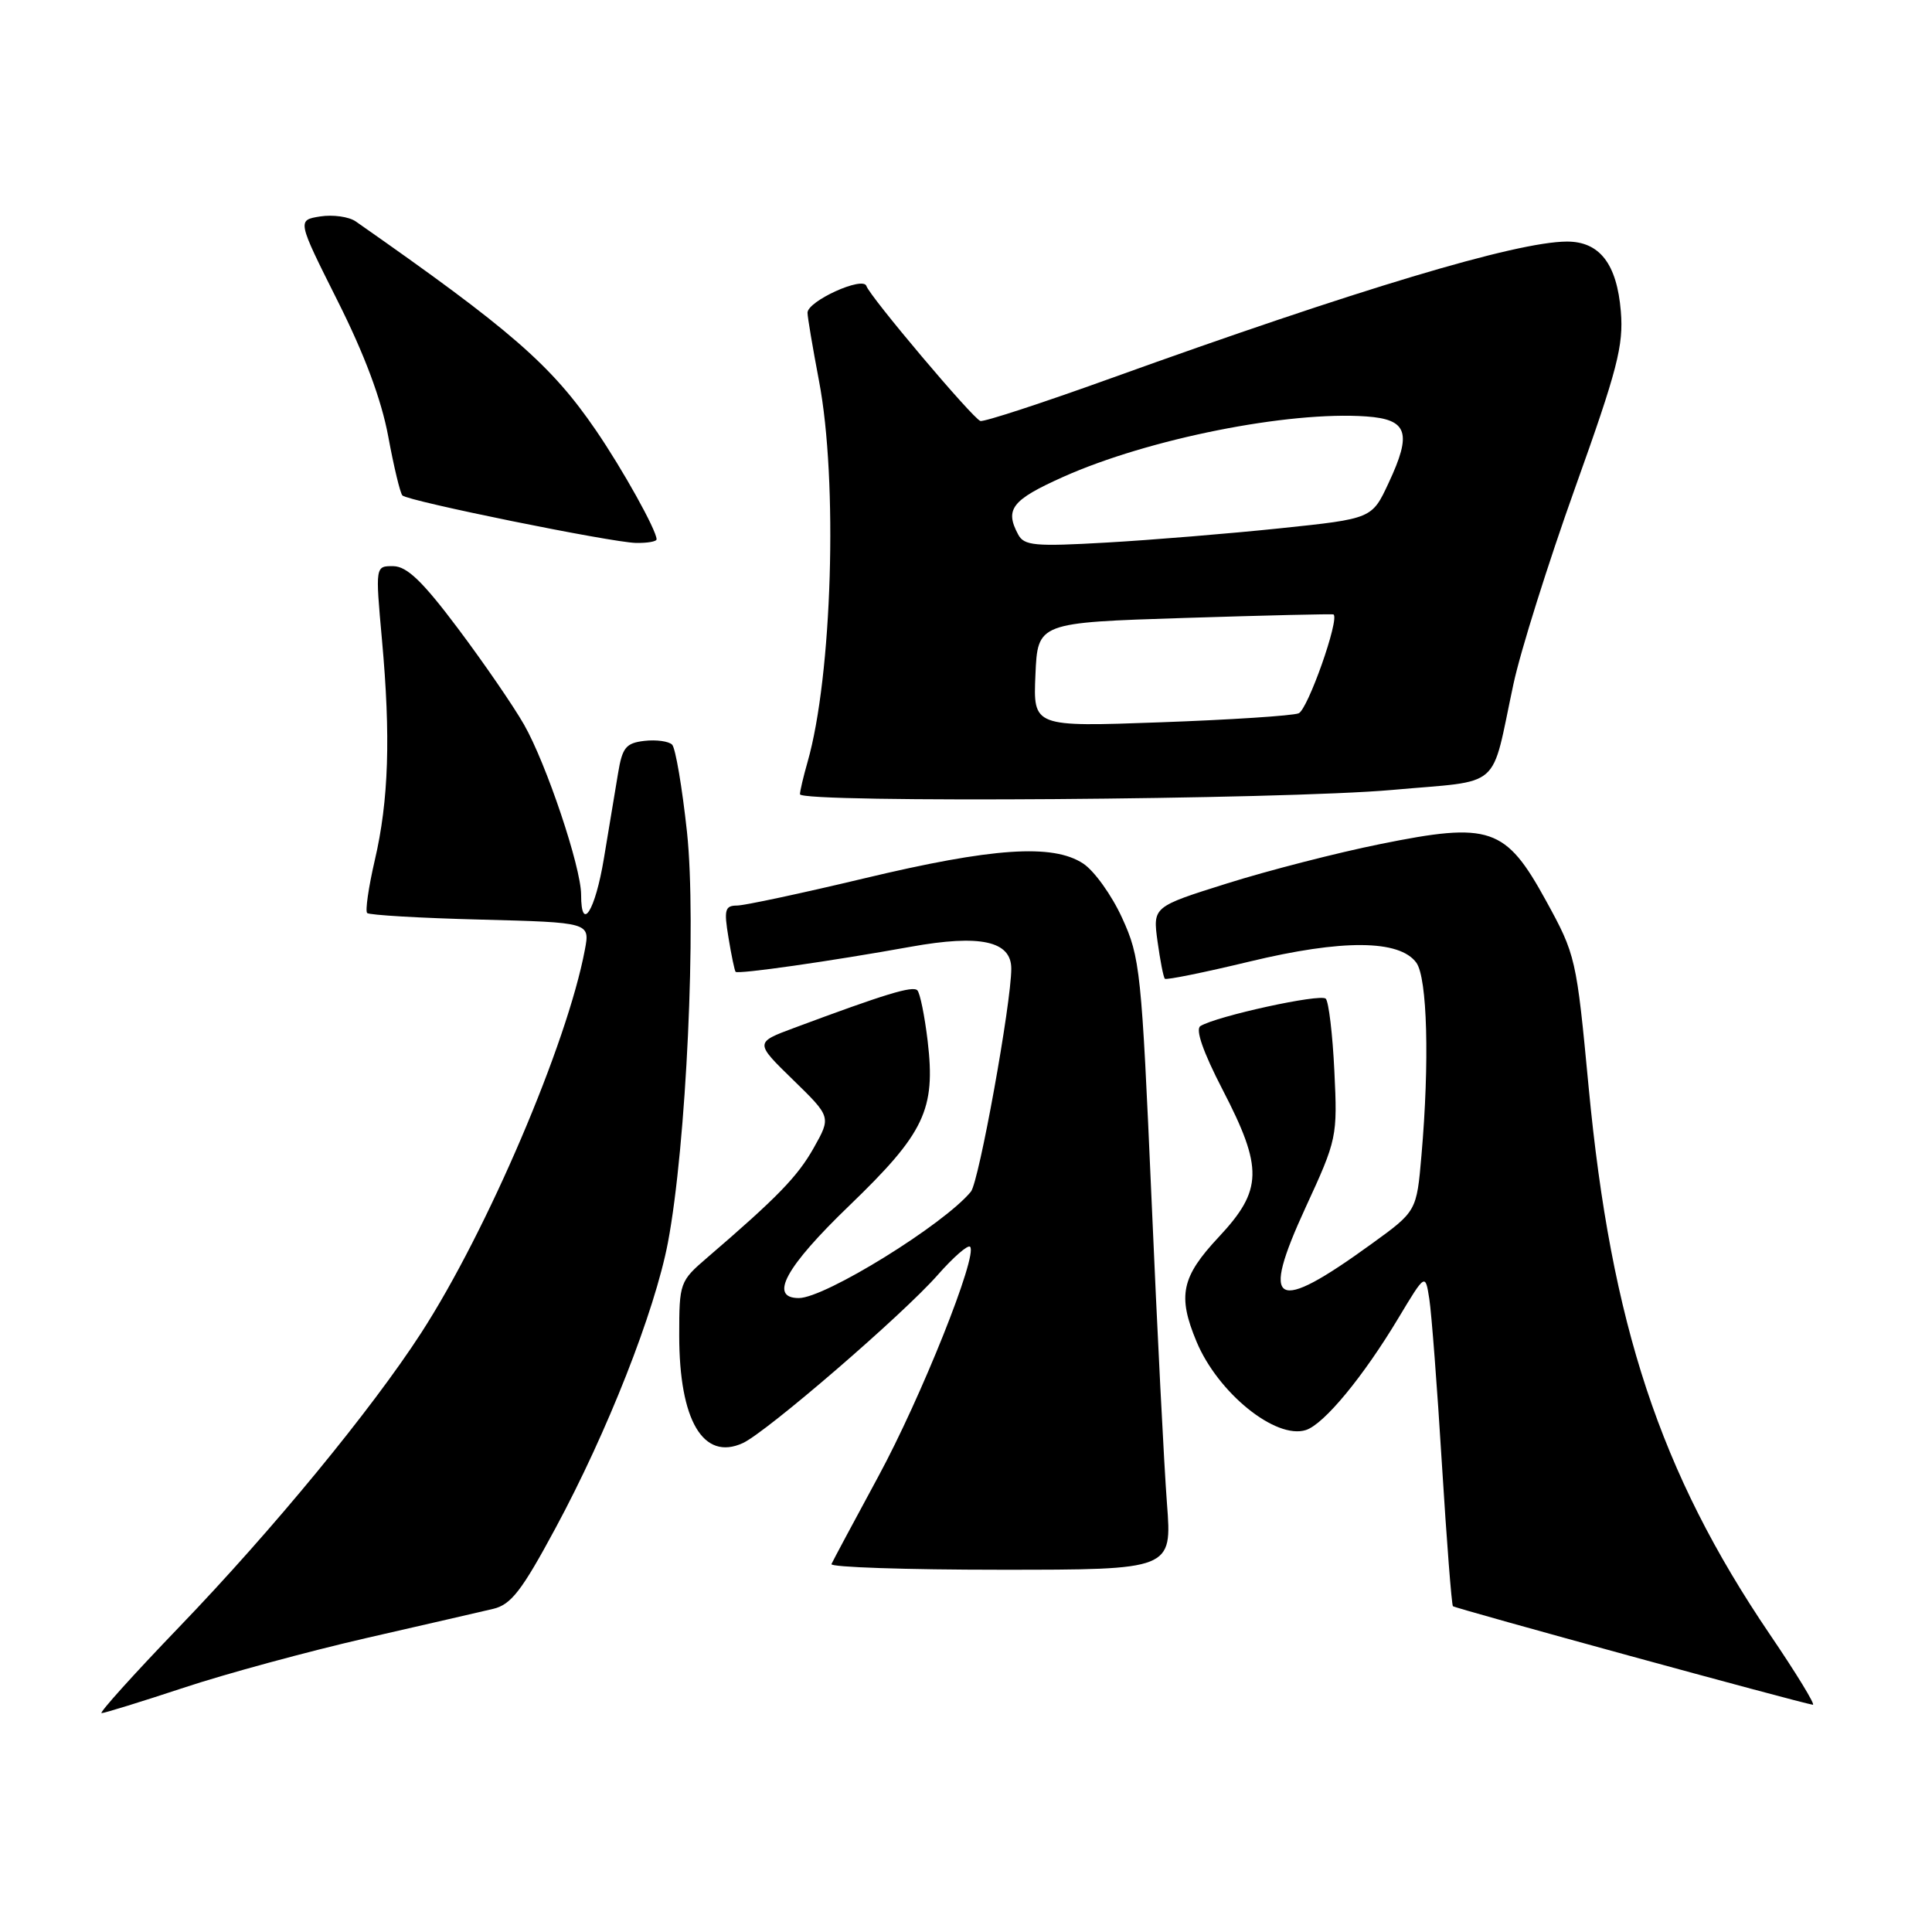 <?xml version="1.0" encoding="UTF-8" standalone="no"?>
<!DOCTYPE svg PUBLIC "-//W3C//DTD SVG 1.1//EN" "http://www.w3.org/Graphics/SVG/1.1/DTD/svg11.dtd" >
<svg xmlns="http://www.w3.org/2000/svg" xmlns:xlink="http://www.w3.org/1999/xlink" version="1.1" viewBox="0 0 256 256">
 <g >
 <path fill="currentColor"
d=" M 24.32 223.64 C 29.92 221.78 40.80 218.83 48.50 217.06 C 56.20 215.30 63.79 213.55 65.36 213.18 C 67.72 212.62 69.15 210.77 73.60 202.50 C 80.49 189.73 86.75 173.80 88.50 164.66 C 90.94 151.81 92.31 122.29 91.03 110.25 C 90.39 104.34 89.51 99.13 89.06 98.67 C 88.61 98.22 86.96 97.99 85.39 98.17 C 82.93 98.46 82.46 99.04 81.89 102.50 C 81.52 104.70 80.69 109.76 80.02 113.75 C 78.87 120.70 77.00 123.67 77.00 118.55 C 77.00 114.91 72.38 101.15 69.43 96.00 C 68.02 93.53 64.08 87.80 60.68 83.27 C 55.99 77.02 53.92 75.04 52.11 75.02 C 49.73 75.00 49.73 75.00 50.61 84.75 C 51.78 97.59 51.51 106.07 49.66 113.99 C 48.83 117.57 48.38 120.71 48.65 120.98 C 48.92 121.25 55.68 121.65 63.66 121.85 C 78.18 122.23 78.18 122.23 77.50 125.84 C 75.17 138.27 64.56 163.10 55.80 176.63 C 49.21 186.81 36.16 202.68 23.75 215.58 C 17.71 221.86 13.08 227.00 13.46 227.00 C 13.83 227.00 18.72 225.49 24.32 223.64 Z  M 234.49 216.53 C 219.97 195.11 213.48 175.48 210.50 144.02 C 208.89 126.95 208.79 126.52 204.85 119.34 C 199.50 109.59 197.45 108.89 182.86 111.85 C 177.16 113.00 168.06 115.34 162.62 117.05 C 152.75 120.15 152.75 120.15 153.38 124.75 C 153.73 127.27 154.16 129.50 154.35 129.69 C 154.54 129.88 159.60 128.85 165.58 127.41 C 177.86 124.45 185.43 124.50 187.67 127.56 C 189.13 129.57 189.43 140.74 188.35 153.10 C 187.71 160.50 187.71 160.50 181.74 164.82 C 168.83 174.18 166.95 173.13 173.00 159.99 C 177.16 150.97 177.23 150.64 176.81 141.93 C 176.58 137.05 176.06 132.73 175.67 132.33 C 174.97 131.63 161.20 134.64 159.06 135.96 C 158.37 136.39 159.42 139.40 161.99 144.37 C 167.39 154.79 167.32 157.68 161.50 163.90 C 156.53 169.21 156.01 171.69 158.55 177.78 C 161.39 184.58 169.04 190.76 173.03 189.49 C 175.43 188.73 180.65 182.41 185.32 174.61 C 188.86 168.72 188.86 168.72 189.39 172.11 C 189.68 173.97 190.44 183.82 191.06 194.00 C 191.69 204.18 192.35 212.65 192.52 212.83 C 192.79 213.12 238.37 225.60 240.21 225.89 C 240.60 225.95 238.03 221.74 234.49 216.53 Z  M 154.63 199.25 C 154.26 194.44 153.33 176.24 152.58 158.81 C 151.26 128.62 151.08 126.85 148.69 121.64 C 147.32 118.63 144.99 115.38 143.52 114.42 C 139.49 111.78 131.53 112.32 114.50 116.39 C 106.25 118.36 98.67 119.98 97.66 119.99 C 96.06 120.00 95.91 120.54 96.53 124.25 C 96.91 126.59 97.34 128.62 97.47 128.77 C 97.78 129.12 110.10 127.36 120.68 125.45 C 129.90 123.79 134.00 124.69 134.00 128.35 C 134.00 132.93 129.72 156.60 128.65 157.90 C 125.09 162.24 109.32 172.00 105.85 172.00 C 101.84 172.00 104.08 167.89 112.55 159.74 C 122.52 150.13 123.99 147.03 122.92 137.94 C 122.52 134.60 121.91 131.58 121.55 131.22 C 120.93 130.60 117.28 131.71 105.26 136.19 C 100.01 138.14 100.01 138.14 105.07 143.07 C 110.13 148.00 110.13 148.00 107.83 152.09 C 105.69 155.90 102.99 158.67 93.69 166.66 C 90.08 169.76 90.00 169.98 90.00 176.95 C 90.00 188.22 93.18 193.61 98.42 191.22 C 101.55 189.79 119.63 174.20 124.25 168.94 C 126.32 166.59 128.24 164.91 128.54 165.20 C 129.61 166.27 122.06 185.18 116.36 195.68 C 113.14 201.63 110.35 206.84 110.17 207.25 C 109.98 207.66 120.06 208.00 132.57 208.00 C 155.30 208.00 155.30 208.00 154.63 199.25 Z  M 184.48 104.67 C 199.30 103.33 197.47 104.93 200.54 90.64 C 201.46 86.32 205.14 74.62 208.71 64.64 C 214.32 48.97 215.14 45.79 214.77 41.27 C 214.25 34.95 211.95 31.99 207.60 32.01 C 200.86 32.05 179.99 38.31 147.10 50.16 C 138.08 53.41 130.34 55.94 129.90 55.78 C 128.87 55.42 115.27 39.31 114.80 37.89 C 114.35 36.56 107.00 39.89 107.00 41.44 C 107.00 42.02 107.69 46.08 108.52 50.46 C 111.05 63.67 110.27 89.60 107.00 100.99 C 106.45 102.91 106.00 104.83 106.00 105.24 C 106.00 106.43 170.06 105.96 184.48 104.67 Z  M 87.00 71.46 C 87.00 70.27 82.50 62.18 78.95 57.00 C 73.02 48.34 67.69 43.71 47.15 29.35 C 46.24 28.71 44.12 28.42 42.43 28.68 C 39.37 29.17 39.37 29.17 44.72 39.84 C 48.30 46.96 50.53 52.93 51.44 57.81 C 52.18 61.83 53.03 65.36 53.32 65.65 C 54.07 66.40 80.94 71.86 84.25 71.94 C 85.76 71.97 87.00 71.76 87.00 71.46 Z  M 137.20 89.41 C 137.50 82.50 137.50 82.50 157.00 81.88 C 167.72 81.54 176.59 81.33 176.70 81.42 C 177.52 82.04 173.27 94.07 172.07 94.52 C 171.24 94.84 162.99 95.38 153.73 95.71 C 136.90 96.32 136.90 96.32 137.20 89.41 Z  M 134.91 70.82 C 133.11 67.47 134.07 66.24 140.88 63.19 C 152.17 58.14 170.72 54.45 181.04 55.18 C 186.53 55.57 187.12 57.34 183.99 64.01 C 181.79 68.73 181.79 68.73 169.64 70.00 C 162.96 70.70 152.62 71.55 146.66 71.89 C 137.10 72.44 135.70 72.31 134.91 70.82 Z "/>
</g>
</svg>